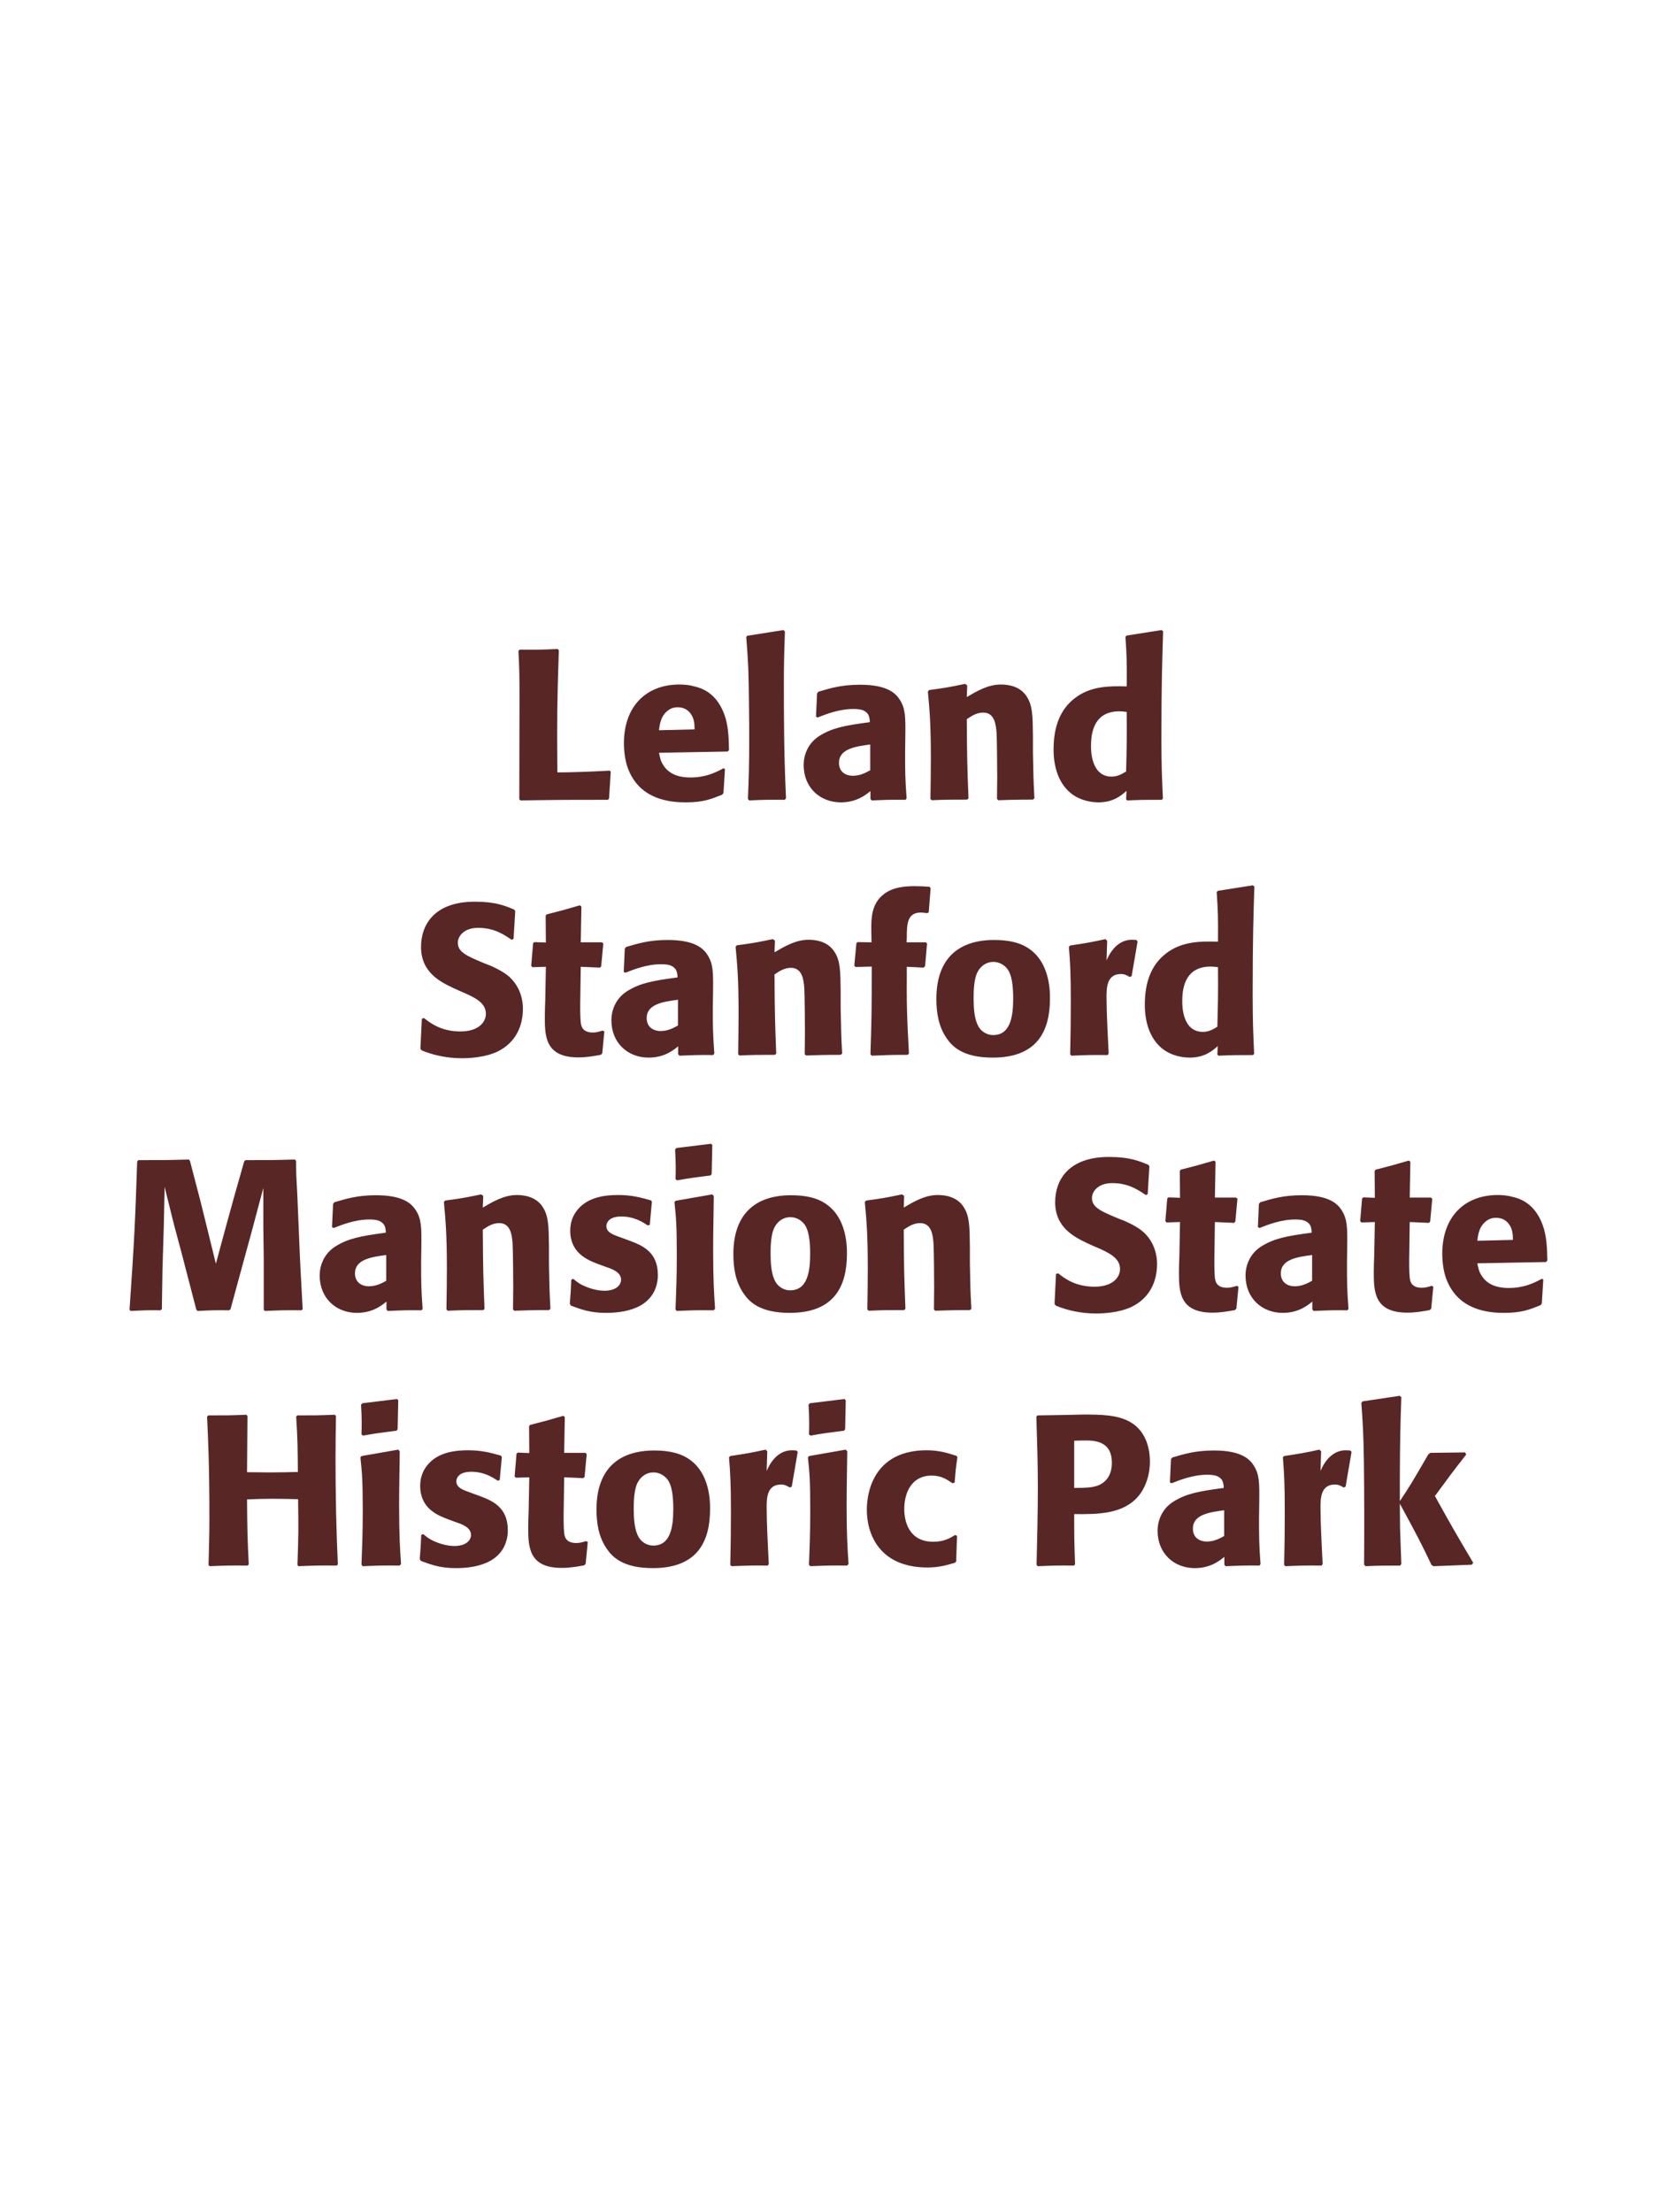 <?xml version="1.0" encoding="UTF-8"?>
<svg xmlns="http://www.w3.org/2000/svg" xmlns:xlink="http://www.w3.org/1999/xlink" width="975" height="1300" viewBox="0 0 975 1300">
<path fill-rule="nonzero" fill="rgb(34.902%, 14.902%, 14.902%)" fill-opacity="1" d="M 358.312 452.875 C 344.688 453.625 333.812 453.875 330.062 453.875 L 327.562 453.875 C 327.312 420.5 327.438 412 328.438 382.125 L 327.688 381.375 C 316.938 381.875 314.062 381.875 305.438 381.75 L 304.688 382.5 C 305.188 392.5 305.312 395.5 305.312 410.375 C 305.312 430.125 305.188 449.875 305.188 469.625 L 305.812 470.375 C 330.312 470 334.812 470 357.312 470 L 357.938 469.25 L 358.938 453.5 Z M 425.188 451.5 C 420.438 454 414.812 456.875 405.688 456.875 C 398.188 456.875 393.062 454.5 390.062 450 C 388.188 447.375 387.812 444.875 387.312 442.375 L 427.688 441.625 L 428.438 440.75 C 428.312 434.625 428.188 428.375 426.438 422.125 C 422.062 407.375 412.438 404.375 408.188 403.375 C 405.062 402.5 402.188 402.25 399.312 402.25 C 379.688 402.25 366.688 415.125 366.688 436.75 C 366.688 442.625 367.688 448.75 369.688 453.125 C 376.938 470 393.938 471.5 402.938 471.5 C 413.312 471.5 417.812 469.625 424.438 467 L 425.188 466 L 426.062 451.875 L 425.188 451.5 M 387.312 429.125 C 387.688 425.25 388.562 420 393.312 417 C 394.812 416 396.562 415.625 398.312 415.625 C 402.438 415.625 404.938 417.75 406.312 420 C 408.062 422.75 408.188 425.75 408.188 428.625 Z M 461.938 469.125 C 461.312 454.75 460.688 441.625 460.688 402.125 C 460.688 390.25 460.812 384.625 461.312 371.125 L 460.438 370.25 L 439.062 373.625 L 438.562 374.375 C 439.812 389.625 439.938 393.75 440.188 414 C 440.312 421.375 440.312 428.75 440.312 436.125 C 440.312 449.625 440.062 457.125 439.562 469.5 L 440.312 470.375 C 448.688 470 452.062 469.875 461.188 470 Z M 532.062 432.75 C 532.188 421.5 532.188 416.625 528.938 411.375 C 526.438 407.375 521.438 402.375 505.438 402.375 C 494.688 402.375 488.062 404.375 480.938 406.5 L 480.188 407.5 L 479.562 421.125 L 480.562 421.625 C 484.938 419.875 493.062 416.625 501.438 416.625 C 506.062 416.625 507.938 417.375 509.562 419 C 510.812 420.25 511.188 422.5 511.188 424.375 C 496.188 426.375 489.188 427.75 481.688 432.375 C 474.688 436.75 472.312 443.875 472.312 449.5 C 472.312 462.875 481.938 471.5 494.188 471.5 C 503.562 471.5 508.938 467 511.562 464.875 L 511.562 469.5 L 512.312 470.375 C 521.312 470 524.062 469.875 532.188 470 L 532.812 469.125 C 531.938 456.875 531.938 453.75 531.938 442 L 532.062 432.75 M 511.438 452.625 C 508.812 454.125 505.438 455.875 501.312 455.875 C 496.812 455.875 493.062 453.5 493.062 448.25 C 493.062 440 502.938 438.625 511.438 437.5 Z M 607.938 469.125 C 607.312 458.125 607.312 454.625 607.062 442.375 L 607.062 432.625 C 606.938 420.625 606.812 414.875 603.688 409.75 C 599.812 403.25 592.688 402.25 588.188 402.25 C 580.562 402.25 573.938 406.25 568.188 409.625 L 568.438 402.75 L 567.188 401.875 C 557.562 403.875 555.438 404.25 546.062 405.5 L 545.312 406.375 C 546.312 417.25 547.062 425.125 547.062 445.5 C 547.062 453.5 546.938 461.5 546.812 469.5 L 547.562 470.25 C 556.562 469.875 558.438 469.875 568.438 469.875 L 569.188 469.125 C 568.438 449.875 568.312 445 568.188 422.625 C 570.812 420.875 573.812 418.75 577.812 418.75 C 584.688 418.75 585.312 426.125 585.688 430.625 C 585.938 434.75 586.062 451.875 586.062 456.625 C 586.062 460.875 585.938 465.25 585.938 469.5 L 586.688 470.25 C 594.938 470 597.062 469.875 607.062 469.875 Z M 683.438 469.25 C 682.938 458 682.562 450.5 682.562 434.125 C 682.562 401.125 683.062 387.5 683.562 371 L 682.688 370.25 L 662.062 373.5 L 661.438 374.25 C 662.188 386 662.312 389.125 662.188 403.375 C 652.812 403.125 641.062 402.875 631.562 410.375 C 622.812 417.125 619.188 427.5 619.188 440.375 C 619.188 450.125 621.812 459.875 629.188 466 C 634.688 470.5 641.438 471.5 645.562 471.5 C 654.438 471.5 659.062 467.375 662.062 464.75 L 661.812 469.625 L 662.438 470.375 C 671.062 470 673.438 470 682.812 470 L 683.438 469.25 M 662.188 418.375 C 662.312 435 662.188 438.25 661.812 453.375 C 659.312 454.875 656.812 456.375 653.312 456.375 C 641.188 456.375 641.188 440.875 641.188 438.375 C 641.188 428.75 643.938 418 657.938 418 C 659.312 418 660.438 418.125 662.188 418.375 Z M 690.188 470 "/>
<path fill-rule="nonzero" fill="rgb(34.902%, 14.902%, 14.902%)" fill-opacity="1" d="M 285.062 566.25 C 274.562 561.875 269.062 559.625 269.062 554 C 269.062 550.125 272.688 545.25 280.938 545.25 C 290.438 545.25 296.062 549.125 300.688 552.25 L 301.812 551.75 L 302.812 535.375 L 302.188 534.5 C 296.812 532.25 291.188 529.875 279.062 529.875 C 255.562 529.875 247.438 543.125 247.438 556.5 C 247.438 571.625 259.188 577.125 266.188 580.5 L 270.312 582.375 C 278.938 586 285.562 589.125 285.562 595.75 C 285.562 600.5 281.438 606.125 270.562 606.125 C 259.188 606.125 252.812 601.125 249.188 598.25 L 247.938 598.625 L 247.062 616.25 L 247.812 617.25 C 249.188 617.75 250.562 618.375 251.938 618.75 C 254.812 619.75 262.188 621.875 271.562 621.875 C 275.312 621.875 284.812 621.5 292.312 618 C 302.812 612.875 307.312 603.375 307.312 592.75 C 307.312 585.625 304.562 578 297.938 572.875 C 294.562 570.375 291.312 568.875 288.312 567.5 Z M 354.188 605.625 C 352.062 606.25 350.562 606.75 348.438 606.75 C 342.062 606.75 341.562 602.75 341.312 600.875 C 340.938 597.625 340.938 590.75 341.062 585.75 L 341.312 568.125 L 352.562 568.625 L 353.312 567.875 L 354.562 554.5 L 353.812 553.75 L 341.312 553.75 L 341.688 532.75 L 340.812 532 C 332.312 534.5 330.062 535.125 321.188 537.375 L 320.688 538.25 L 320.812 553.875 L 314.062 553.625 L 313.312 554.25 L 312.188 567.625 L 312.938 568.375 L 320.812 568.125 L 320.438 588 C 320.312 591.125 320.188 594.25 320.188 597.5 C 320.188 609 320.438 621.375 339.938 621.375 C 344.812 621.375 348.688 620.625 353.062 619.875 L 353.938 619 L 355.188 606.125 Z M 419.062 582.75 C 419.188 571.5 419.188 566.625 415.938 561.375 C 413.438 557.375 408.438 552.375 392.438 552.375 C 381.688 552.375 375.062 554.375 367.938 556.5 L 367.188 557.5 L 366.562 571.125 L 367.562 571.625 C 371.938 569.875 380.062 566.625 388.438 566.625 C 393.062 566.625 394.938 567.375 396.562 569 C 397.812 570.25 398.188 572.5 398.188 574.375 C 383.188 576.375 376.188 577.75 368.688 582.375 C 361.688 586.75 359.312 593.875 359.312 599.5 C 359.312 612.875 368.938 621.5 381.188 621.5 C 390.562 621.5 395.938 617 398.562 614.875 L 398.562 619.5 L 399.312 620.375 C 408.312 620 411.062 619.875 419.188 620 L 419.812 619.125 C 418.938 606.875 418.938 603.75 418.938 592 L 419.062 582.75 M 398.438 602.625 C 395.812 604.125 392.438 605.875 388.312 605.875 C 383.812 605.875 380.062 603.5 380.062 598.25 C 380.062 590 389.938 588.625 398.438 587.5 Z M 494.938 619.125 C 494.312 608.125 494.312 604.625 494.062 592.375 L 494.062 582.625 C 493.938 570.625 493.812 564.875 490.688 559.75 C 486.812 553.25 479.688 552.25 475.188 552.25 C 467.562 552.25 460.938 556.25 455.188 559.625 L 455.438 552.75 L 454.188 551.875 C 444.562 553.875 442.438 554.25 433.062 555.5 L 432.312 556.375 C 433.312 567.25 434.062 575.125 434.062 595.5 C 434.062 603.5 433.938 611.5 433.812 619.5 L 434.562 620.25 C 443.562 619.875 445.438 619.875 455.438 619.875 L 456.188 619.125 C 455.438 599.875 455.312 595 455.188 572.625 C 457.812 570.875 460.812 568.75 464.812 568.75 C 471.688 568.75 472.312 576.125 472.688 580.625 C 472.938 584.75 473.062 601.875 473.062 606.625 C 473.062 610.875 472.938 615.25 472.938 619.5 L 473.688 620.25 C 481.938 620 484.062 619.875 494.062 619.875 Z M 534.188 619.125 C 532.938 596.375 532.812 590.25 532.938 568.125 L 542.812 568.625 L 543.688 567.75 L 544.812 554.5 L 544.188 553.75 L 532.812 553.75 L 532.938 550.875 C 532.938 543.25 533.062 536.25 541.188 536.25 C 542.438 536.25 543.688 536.5 544.938 536.625 L 545.812 536.125 L 546.938 522 L 546.312 521.125 C 543.312 520.875 540.438 520.75 537.562 520.75 C 531.188 520.75 524.688 521.5 519.688 525.25 C 511.938 531 512.062 540 512.062 546.25 L 512.188 553.75 L 504.062 553.625 L 503.312 554.25 L 502.062 567.5 L 502.812 568.25 L 512.312 568 C 512.312 591.625 512.312 597.25 511.562 619.5 L 512.312 620.375 C 520.812 620 524.062 619.875 533.438 619.875 Z M 617.062 586.75 C 617.062 581.875 617.062 561.625 599.562 554.75 C 594.062 552.625 587.562 552.375 584.312 552.375 C 562.562 552.375 550.312 564 550.312 587 C 550.312 595 551.562 603.125 556.188 609.875 C 559.438 614.75 565.562 621.5 583.438 621.5 C 609.938 621.5 617.062 605.5 617.062 586.75 M 595.438 586.625 C 595.438 596.875 594.062 608.25 583.688 608.25 C 580.438 608.25 578.188 606.75 576.688 605.375 C 574.562 603.25 572.188 599 572.188 586.875 C 572.188 583.25 572.188 575.25 574.688 570.875 C 576.562 567.5 579.812 565.25 583.812 565.25 C 587.312 565.25 590.188 567.125 591.812 569.125 C 594.812 572.75 595.438 579.875 595.438 586.625 Z M 665.062 573.625 L 668.562 553.25 L 667.812 552.375 C 666.938 552.375 666.062 552.25 665.188 552.25 C 660.062 552.25 654.312 555.125 650.312 564.375 L 650.688 552.875 L 649.688 551.875 C 640.438 553.875 638.062 554.25 628.938 555.625 L 628.188 556.375 C 628.938 565.75 629.312 571.375 629.312 588.75 C 629.312 599 629.188 609.25 628.938 619.625 L 629.688 620.375 C 638.938 620 640.938 619.875 650.938 620 L 651.562 619.125 C 651.062 609 650.312 594.875 650.312 586.25 C 650.312 580.625 650.312 572.375 658.812 572.375 C 660.938 572.375 662.188 573.125 663.938 574.125 Z M 737.062 619.25 C 736.562 608 736.188 600.5 736.188 584.125 C 736.188 551.125 736.688 537.5 737.188 521 L 736.312 520.25 L 715.688 523.5 L 715.062 524.25 C 715.812 536 715.938 539.125 715.812 553.375 C 706.438 553.125 694.688 552.875 685.188 560.375 C 676.438 567.125 672.812 577.5 672.812 590.375 C 672.812 600.125 675.438 609.875 682.812 616 C 688.312 620.5 695.062 621.5 699.188 621.5 C 708.062 621.5 712.688 617.375 715.688 614.75 L 715.438 619.625 L 716.062 620.375 C 724.688 620 727.062 620 736.438 620 L 737.062 619.25 M 715.812 568.375 C 715.938 585 715.812 588.25 715.438 603.375 C 712.938 604.875 710.438 606.375 706.938 606.375 C 694.812 606.375 694.812 590.875 694.812 588.375 C 694.812 578.75 697.562 568 711.562 568 C 712.938 568 714.062 568.125 715.812 568.375 Z M 743.812 620 "/>
<path fill-rule="nonzero" fill="rgb(34.902%, 14.902%, 14.902%)" fill-opacity="1" d="M 173.25 681.375 C 160.25 681.75 158.125 681.75 144.25 681.75 L 143.5 682.5 L 137.75 702.75 L 132.75 720.875 L 126.875 742.625 L 121.375 720.25 L 117.875 706.125 L 111.625 682.125 L 111 681.375 C 97.625 681.75 95.375 681.75 81.375 681.75 L 80.625 682.5 C 79.375 719.875 78.875 729.5 76.125 769.625 L 76.75 770.375 C 84.75 770 87.125 769.875 94.375 770 L 95.125 769.25 L 95.5 745.375 L 96.25 721.125 L 96.75 697.5 L 102.25 719.625 L 107 737.375 L 115.375 769.625 L 116.125 770.375 C 123.875 770 126 769.875 134.75 770 L 135.5 769.25 L 142.75 742.625 L 147.75 724.375 L 154.75 698.125 L 154.75 720.5 L 155 739.625 L 155 769.625 L 155.625 770.375 C 164.25 770 167.625 769.875 177.25 770 L 177.875 769.25 C 177.125 755 176.25 740.625 175.75 726.25 C 175.375 718.375 175.125 710.5 174.75 702.625 C 174.125 691 174 689.5 174 682.125 Z M 247.625 732.75 C 247.75 721.5 247.75 716.625 244.5 711.375 C 242 707.375 237 702.375 221 702.375 C 210.25 702.375 203.625 704.375 196.5 706.5 L 195.75 707.5 L 195.125 721.125 L 196.125 721.625 C 200.5 719.875 208.625 716.625 217 716.625 C 221.625 716.625 223.5 717.375 225.125 719 C 226.375 720.25 226.75 722.5 226.75 724.375 C 211.75 726.375 204.75 727.75 197.25 732.375 C 190.25 736.75 187.875 743.875 187.875 749.5 C 187.875 762.875 197.5 771.5 209.75 771.5 C 219.125 771.5 224.5 767 227.125 764.875 L 227.125 769.5 L 227.875 770.375 C 236.875 770 239.625 769.875 247.75 770 L 248.375 769.125 C 247.5 756.875 247.5 753.75 247.5 742 L 247.625 732.75 M 227 752.625 C 224.375 754.125 221 755.875 216.875 755.875 C 212.375 755.875 208.625 753.5 208.625 748.25 C 208.625 740 218.5 738.625 227 737.5 Z M 323.5 769.125 C 322.875 758.125 322.875 754.625 322.625 742.375 L 322.625 732.625 C 322.5 720.625 322.375 714.875 319.25 709.75 C 315.375 703.25 308.25 702.25 303.75 702.25 C 296.125 702.25 289.5 706.25 283.75 709.625 L 284 702.75 L 282.75 701.875 C 273.125 703.875 271 704.25 261.625 705.5 L 260.875 706.375 C 261.875 717.25 262.625 725.125 262.625 745.5 C 262.625 753.5 262.5 761.5 262.375 769.5 L 263.125 770.25 C 272.125 769.875 274 769.875 284 769.875 L 284.75 769.125 C 284 749.875 283.875 745 283.75 722.625 C 286.375 720.875 289.375 718.75 293.375 718.75 C 300.25 718.75 300.875 726.125 301.25 730.625 C 301.5 734.75 301.625 751.875 301.625 756.625 C 301.625 760.875 301.5 765.25 301.5 769.5 L 302.25 770.25 C 310.5 770 312.625 769.875 322.625 769.875 Z M 364 726.875 C 359.75 725.375 356.375 724 356.375 720.5 C 356.375 719 357.375 714.875 365.125 714.875 C 372.75 714.875 377.625 718.125 380.75 720.125 L 381.875 719.75 L 383.125 706.125 L 382.5 705.375 C 376.625 703.75 371.5 702.25 363.375 702.25 C 357.25 702.25 345 702.75 338.5 712.125 C 336.875 714.375 335.125 718.125 335.125 723.125 C 335.125 736.5 345.5 740.5 351.375 742.75 L 356.125 744.5 C 359.5 745.625 365 747.5 365 752 C 365 755.125 362.125 758.5 355.125 758.5 C 351.625 758.5 346.5 757.375 341.875 755 C 339.75 753.875 338.75 753 336.875 751.5 L 335.75 752 C 335.5 758.5 335.375 759.875 334.875 766.125 L 335.5 767.25 C 341.625 769.5 346.875 771.5 356 771.5 C 365.5 771.5 384.25 769.75 386.5 751.875 C 386.625 750.875 386.625 750 386.625 749.125 C 386.625 735.375 377 731.75 370.125 729.125 Z M 420.25 769.125 C 419.625 759.5 419.125 752.125 419.125 734.875 C 419.125 724.25 419.375 713.5 419.5 702.875 L 418.625 701.875 L 397.125 705.625 L 396.375 706.375 C 397.375 715.875 397.75 720.25 397.75 738 C 397.75 751.625 397.375 759.25 397 769.5 L 397.75 770.375 C 406.75 770 409.25 769.875 419.375 770 L 420.25 769.125 M 418.25 689.875 L 418.625 672.875 L 417.875 672.125 L 397.5 674.625 L 396.75 675.5 C 397 680 397.125 682.625 397.125 685.625 C 397.125 688 397.125 690.5 397 692.875 L 397.875 693.625 C 406.375 692.125 408.75 691.875 417.625 690.75 Z M 497.75 736.75 C 497.75 731.875 497.75 711.625 480.25 704.75 C 474.75 702.625 468.25 702.375 465 702.375 C 443.25 702.375 431 714 431 737 C 431 745 432.25 753.125 436.875 759.875 C 440.125 764.75 446.25 771.5 464.125 771.5 C 490.625 771.5 497.75 755.5 497.75 736.75 M 476.125 736.625 C 476.125 746.875 474.75 758.25 464.375 758.25 C 461.125 758.25 458.875 756.75 457.375 755.375 C 455.25 753.25 452.875 749 452.875 736.875 C 452.875 733.25 452.875 725.25 455.375 720.875 C 457.25 717.5 460.5 715.25 464.5 715.25 C 468 715.25 470.875 717.125 472.5 719.125 C 475.5 722.75 476.125 729.875 476.125 736.625 Z M 570.875 769.125 C 570.25 758.125 570.25 754.625 570 742.375 L 570 732.625 C 569.875 720.625 569.75 714.875 566.625 709.75 C 562.75 703.25 555.625 702.25 551.125 702.25 C 543.5 702.25 536.875 706.25 531.125 709.625 L 531.375 702.75 L 530.125 701.875 C 520.5 703.875 518.375 704.25 509 705.5 L 508.25 706.375 C 509.25 717.25 510 725.125 510 745.5 C 510 753.5 509.875 761.5 509.75 769.5 L 510.5 770.25 C 519.5 769.875 521.375 769.875 531.375 769.875 L 532.125 769.125 C 531.375 749.875 531.25 745 531.125 722.625 C 533.75 720.875 536.75 718.75 540.75 718.75 C 547.625 718.75 548.25 726.125 548.625 730.625 C 548.875 734.75 549 751.875 549 756.625 C 549 760.875 548.875 765.25 548.875 769.5 L 549.625 770.25 C 557.875 770 560 769.875 570 769.875 Z M 657.75 716.25 C 647.25 711.875 641.75 709.625 641.75 704 C 641.75 700.125 645.375 695.25 653.625 695.25 C 663.125 695.25 668.75 699.125 673.375 702.25 L 674.5 701.75 L 675.5 685.375 L 674.875 684.5 C 669.5 682.25 663.875 679.875 651.75 679.875 C 628.25 679.875 620.125 693.125 620.125 706.5 C 620.125 721.625 631.875 727.125 638.875 730.5 L 643 732.375 C 651.625 736 658.25 739.125 658.25 745.75 C 658.25 750.5 654.125 756.125 643.25 756.125 C 631.875 756.125 625.5 751.125 621.875 748.25 L 620.625 748.625 L 619.75 766.25 L 620.5 767.25 C 621.875 767.75 623.25 768.375 624.625 768.75 C 627.5 769.75 634.875 771.875 644.25 771.875 C 648 771.875 657.5 771.5 665 768 C 675.5 762.875 680 753.375 680 742.75 C 680 735.625 677.25 728 670.625 722.875 C 667.25 720.375 664 718.875 661 717.5 Z M 726.875 755.625 C 724.75 756.25 723.25 756.75 721.125 756.75 C 714.75 756.75 714.25 752.75 714 750.875 C 713.625 747.625 713.625 740.75 713.75 735.75 L 714 718.125 L 725.25 718.625 L 726 717.875 L 727.25 704.5 L 726.5 703.75 L 714 703.75 L 714.375 682.75 L 713.5 682 C 705 684.5 702.75 685.125 693.875 687.375 L 693.375 688.25 L 693.5 703.875 L 686.75 703.625 L 686 704.25 L 684.875 717.625 L 685.625 718.375 L 693.5 718.125 L 693.125 738 C 693 741.125 692.875 744.25 692.875 747.5 C 692.875 759 693.125 771.375 712.625 771.375 C 717.5 771.375 721.375 770.625 725.75 769.875 L 726.625 769 L 727.875 756.125 Z M 791.75 732.75 C 791.875 721.5 791.875 716.625 788.625 711.375 C 786.125 707.375 781.125 702.375 765.125 702.375 C 754.375 702.375 747.75 704.375 740.625 706.5 L 739.875 707.5 L 739.25 721.125 L 740.25 721.625 C 744.625 719.875 752.75 716.625 761.125 716.625 C 765.75 716.625 767.625 717.375 769.25 719 C 770.5 720.25 770.875 722.5 770.875 724.375 C 755.875 726.375 748.875 727.75 741.375 732.375 C 734.375 736.75 732 743.875 732 749.5 C 732 762.875 741.625 771.5 753.875 771.5 C 763.25 771.5 768.625 767 771.25 764.875 L 771.25 769.5 L 772 770.375 C 781 770 783.75 769.875 791.875 770 L 792.5 769.125 C 791.625 756.875 791.625 753.75 791.625 742 L 791.75 732.75 M 771.125 752.625 C 768.5 754.125 765.125 755.875 761 755.875 C 756.5 755.875 752.75 753.5 752.75 748.25 C 752.75 740 762.625 738.625 771.125 737.5 Z M 841.375 755.625 C 839.25 756.25 837.75 756.75 835.625 756.75 C 829.25 756.75 828.75 752.75 828.5 750.875 C 828.125 747.625 828.125 740.75 828.25 735.75 L 828.5 718.125 L 839.75 718.625 L 840.5 717.875 L 841.75 704.5 L 841 703.75 L 828.5 703.75 L 828.875 682.75 L 828 682 C 819.5 684.5 817.25 685.125 808.375 687.375 L 807.875 688.25 L 808 703.875 L 801.25 703.625 L 800.5 704.25 L 799.375 717.625 L 800.125 718.375 L 808 718.125 L 807.625 738 C 807.5 741.125 807.375 744.25 807.375 747.5 C 807.375 759 807.625 771.375 827.125 771.375 C 832 771.375 835.875 770.625 840.25 769.875 L 841.125 769 L 842.375 756.125 Z M 906.125 751.5 C 901.375 754 895.75 756.875 886.625 756.875 C 879.125 756.875 874 754.5 871 750 C 869.125 747.375 868.75 744.875 868.25 742.375 L 908.625 741.625 L 909.375 740.75 C 909.25 734.625 909.125 728.375 907.375 722.125 C 903 707.375 893.375 704.375 889.125 703.375 C 886 702.5 883.125 702.25 880.25 702.25 C 860.625 702.25 847.625 715.125 847.625 736.75 C 847.625 742.625 848.625 748.75 850.625 753.125 C 857.875 770 874.875 771.5 883.875 771.5 C 894.25 771.5 898.75 769.625 905.375 767 L 906.125 766 L 907 751.875 L 906.125 751.5 M 868.25 729.125 C 868.625 725.25 869.5 720 874.25 717 C 875.75 716 877.5 715.625 879.25 715.625 C 883.375 715.625 885.875 717.75 887.25 720 C 889 722.75 889.125 725.75 889.125 728.625 Z M 913.375 770 "/>
<path fill-rule="nonzero" fill="rgb(34.902%, 14.902%, 14.902%)" fill-opacity="1" d="M 196.812 831.375 C 186.812 831.75 185.188 831.75 174.688 831.75 L 174.062 832.5 C 174.938 846.625 174.938 850.25 175.062 865 C 169.562 865.125 164.062 865.25 158.438 865.25 C 154.062 865.25 149.562 865.125 145.188 865.125 L 145.438 832.125 L 144.812 831.375 C 135.188 831.75 133.312 831.75 122.438 831.75 L 121.688 832.5 C 122.312 845.375 123.062 860.75 123.062 891.75 C 123.062 903 122.812 909.125 122.562 919.625 L 123.188 920.375 C 132.312 920 134.562 919.875 145.562 920 L 146.188 919.25 C 145.438 903.75 145.312 899.25 145.188 881.125 C 150.688 880.875 155.312 880.75 160.188 880.75 C 165.188 880.75 170.188 880.875 175.188 881 C 175.438 897.875 175.438 902 174.812 919.625 L 175.438 920.375 C 184.812 920 187.312 919.875 197.938 920 L 198.562 919.25 C 197.562 898.25 197.188 877.375 197.188 856.375 C 197.188 847.625 197.312 841.75 197.438 832.125 Z M 235.688 919.125 C 235.062 909.5 234.562 902.125 234.562 884.875 C 234.562 874.25 234.812 863.5 234.938 852.875 L 234.062 851.875 L 212.562 855.625 L 211.812 856.375 C 212.812 865.875 213.188 870.25 213.188 888 C 213.188 901.625 212.812 909.25 212.438 919.5 L 213.188 920.375 C 222.188 920 224.688 919.875 234.812 920 L 235.688 919.125 M 233.688 839.875 L 234.062 822.875 L 233.312 822.125 L 212.938 824.625 L 212.188 825.5 C 212.438 830 212.562 832.625 212.562 835.625 C 212.562 838 212.562 840.5 212.438 842.875 L 213.312 843.625 C 221.812 842.125 224.188 841.875 233.062 840.75 Z M 275.812 876.875 C 271.562 875.375 268.188 874 268.188 870.5 C 268.188 869 269.188 864.875 276.938 864.875 C 284.562 864.875 289.438 868.125 292.562 870.125 L 293.688 869.75 L 294.938 856.125 L 294.312 855.375 C 288.438 853.75 283.312 852.25 275.188 852.25 C 269.062 852.25 256.812 852.75 250.312 862.125 C 248.688 864.375 246.938 868.125 246.938 873.125 C 246.938 886.5 257.312 890.5 263.188 892.75 L 267.938 894.5 C 271.312 895.625 276.812 897.5 276.812 902 C 276.812 905.125 273.938 908.5 266.938 908.5 C 263.438 908.5 258.312 907.375 253.688 905 C 251.562 903.875 250.562 903 248.688 901.5 L 247.562 902 C 247.312 908.5 247.188 909.875 246.688 916.125 L 247.312 917.25 C 253.438 919.5 258.688 921.5 267.812 921.5 C 277.312 921.5 296.062 919.75 298.312 901.875 C 298.438 900.875 298.438 900 298.438 899.125 C 298.438 885.375 288.812 881.75 281.938 879.125 Z M 344.438 905.625 C 342.312 906.25 340.812 906.75 338.688 906.75 C 332.312 906.75 331.812 902.75 331.562 900.875 C 331.188 897.625 331.188 890.75 331.312 885.75 L 331.562 868.125 L 342.812 868.625 L 343.562 867.875 L 344.812 854.5 L 344.062 853.75 L 331.562 853.75 L 331.938 832.75 L 331.062 832 C 322.562 834.5 320.312 835.125 311.438 837.375 L 310.938 838.25 L 311.062 853.875 L 304.312 853.625 L 303.562 854.25 L 302.438 867.625 L 303.188 868.375 L 311.062 868.125 L 310.688 888 C 310.562 891.125 310.438 894.25 310.438 897.5 C 310.438 909 310.688 921.375 330.188 921.375 C 335.062 921.375 338.938 920.625 343.312 919.875 L 344.188 919 L 345.438 906.125 Z M 417.312 886.75 C 417.312 881.875 417.312 861.625 399.812 854.75 C 394.312 852.625 387.812 852.375 384.562 852.375 C 362.812 852.375 350.562 864 350.562 887 C 350.562 895 351.812 903.125 356.438 909.875 C 359.688 914.75 365.812 921.5 383.688 921.5 C 410.188 921.5 417.312 905.5 417.312 886.75 M 395.688 886.625 C 395.688 896.875 394.312 908.25 383.938 908.25 C 380.688 908.25 378.438 906.75 376.938 905.375 C 374.812 903.25 372.438 899 372.438 886.875 C 372.438 883.25 372.438 875.25 374.938 870.875 C 376.812 867.5 380.062 865.25 384.062 865.25 C 387.562 865.25 390.438 867.125 392.062 869.125 C 395.062 872.75 395.688 879.875 395.688 886.625 Z M 465.312 873.625 L 468.812 853.25 L 468.062 852.375 C 467.188 852.375 466.312 852.25 465.438 852.25 C 460.312 852.25 454.562 855.125 450.562 864.375 L 450.938 852.875 L 449.938 851.875 C 440.688 853.875 438.312 854.25 429.188 855.625 L 428.438 856.375 C 429.188 865.75 429.562 871.375 429.562 888.75 C 429.562 899 429.438 909.25 429.188 919.625 L 429.938 920.375 C 439.188 920 441.188 919.875 451.188 920 L 451.812 919.125 C 451.312 909 450.562 894.875 450.562 886.25 C 450.562 880.625 450.562 872.375 459.062 872.375 C 461.188 872.375 462.438 873.125 464.188 874.125 Z M 498.688 919.125 C 498.062 909.5 497.562 902.125 497.562 884.875 C 497.562 874.25 497.812 863.5 497.938 852.875 L 497.062 851.875 L 475.562 855.625 L 474.812 856.375 C 475.812 865.875 476.188 870.25 476.188 888 C 476.188 901.625 475.812 909.25 475.438 919.5 L 476.188 920.375 C 485.188 920 487.688 919.875 497.812 920 L 498.688 919.125 M 496.688 839.875 L 497.062 822.875 L 496.312 822.125 L 475.938 824.625 L 475.188 825.5 C 475.438 830 475.562 832.625 475.562 835.625 C 475.562 838 475.562 840.5 475.438 842.875 L 476.312 843.625 C 484.812 842.125 487.188 841.875 496.062 840.75 Z M 561.438 902 C 558.062 904 554.812 906 548.438 906 C 534.312 906 531.438 894.25 531.438 886.75 C 531.438 877.625 535.438 867.125 547.562 867.125 C 553.062 867.125 556.062 869.125 559.812 871.625 L 561.062 871.25 C 561.562 864.625 561.688 862.875 562.688 856.25 L 562.062 855.5 C 556.562 853.75 551.812 852.25 544.562 852.25 C 515.188 852.25 509.438 874.5 509.438 887.25 C 509.438 901.625 516.938 921.125 545.062 921.125 C 551.688 921.125 555.938 919.875 561.188 918.375 L 561.938 917.625 L 562.438 902.625 Z M 625.688 831.5 L 609.812 831.75 L 609.062 832.5 C 609.562 848.75 609.938 859.625 609.938 874 C 609.938 889.25 609.562 904.375 609.188 919.625 L 609.938 920.375 C 619.188 920 621.188 919.875 631.188 920 L 631.812 919.25 C 631.312 905.625 631.312 902.5 631.312 889.75 C 645.312 889.875 660.312 889.875 669.312 878.875 C 672.812 874.625 675.812 867.5 675.812 858.75 C 675.812 853.375 674.562 841.5 664.188 835.625 C 656.688 831.25 646.062 831.25 636.688 831.25 L 625.688 831.5 M 631.312 846.625 C 634.062 846.5 636.688 846.5 639.438 846.5 C 650.438 846.75 653.438 852.375 653.438 859.625 C 653.438 861.375 653.438 868.625 646.812 872.25 C 643.438 874.125 638.812 874.375 631.312 874.375 Z M 740.062 882.75 C 740.188 871.5 740.188 866.625 736.938 861.375 C 734.438 857.375 729.438 852.375 713.438 852.375 C 702.688 852.375 696.062 854.375 688.938 856.5 L 688.188 857.5 L 687.562 871.125 L 688.562 871.625 C 692.938 869.875 701.062 866.625 709.438 866.625 C 714.062 866.625 715.938 867.375 717.562 869 C 718.812 870.25 719.188 872.5 719.188 874.375 C 704.188 876.375 697.188 877.75 689.688 882.375 C 682.688 886.75 680.312 893.875 680.312 899.5 C 680.312 912.875 689.938 921.5 702.188 921.5 C 711.562 921.5 716.938 917 719.562 914.875 L 719.562 919.5 L 720.312 920.375 C 729.312 920 732.062 919.875 740.188 920 L 740.812 919.125 C 739.938 906.875 739.938 903.75 739.938 892 L 740.062 882.75 M 719.438 902.625 C 716.812 904.125 713.438 905.875 709.312 905.875 C 704.812 905.875 701.062 903.5 701.062 898.25 C 701.062 890 710.938 888.625 719.438 887.5 Z M 790.812 873.625 L 794.312 853.25 L 793.562 852.375 C 792.688 852.375 791.812 852.25 790.938 852.25 C 785.812 852.25 780.062 855.125 776.062 864.375 L 776.438 852.875 L 775.438 851.875 C 766.188 853.875 763.812 854.25 754.688 855.625 L 753.938 856.375 C 754.688 865.75 755.062 871.375 755.062 888.75 C 755.062 899 754.938 909.25 754.688 919.625 L 755.438 920.375 C 764.688 920 766.688 919.875 776.688 920 L 777.312 919.125 C 776.812 909 776.062 894.875 776.062 886.25 C 776.062 880.625 776.062 872.375 784.562 872.375 C 786.688 872.375 787.938 873.125 789.688 874.125 Z M 865.812 918.375 C 854.062 898.5 852.812 896.25 843.312 879.125 C 851.938 867.375 852.812 866.125 861.688 854.75 L 861.062 853.5 L 840.688 853.75 L 839.438 854.625 C 829.688 871.5 828.438 873.5 822.688 882.125 L 822.688 868.25 C 822.812 844.875 822.938 839.875 823.562 821 L 822.562 820.25 L 800.812 823.5 L 800.062 824.375 C 800.938 836.5 801.312 842.375 801.562 858.75 C 801.812 879 801.812 899.25 801.688 919.5 L 802.562 920.375 C 810.938 920 813.312 920 822.812 920 L 823.562 919.125 L 822.812 898 L 822.688 883.625 C 833.562 903.625 834.938 906.375 841.312 919.625 L 842.438 920.375 L 864.938 919.5 Z M 864.312 920 "/>
</svg>
